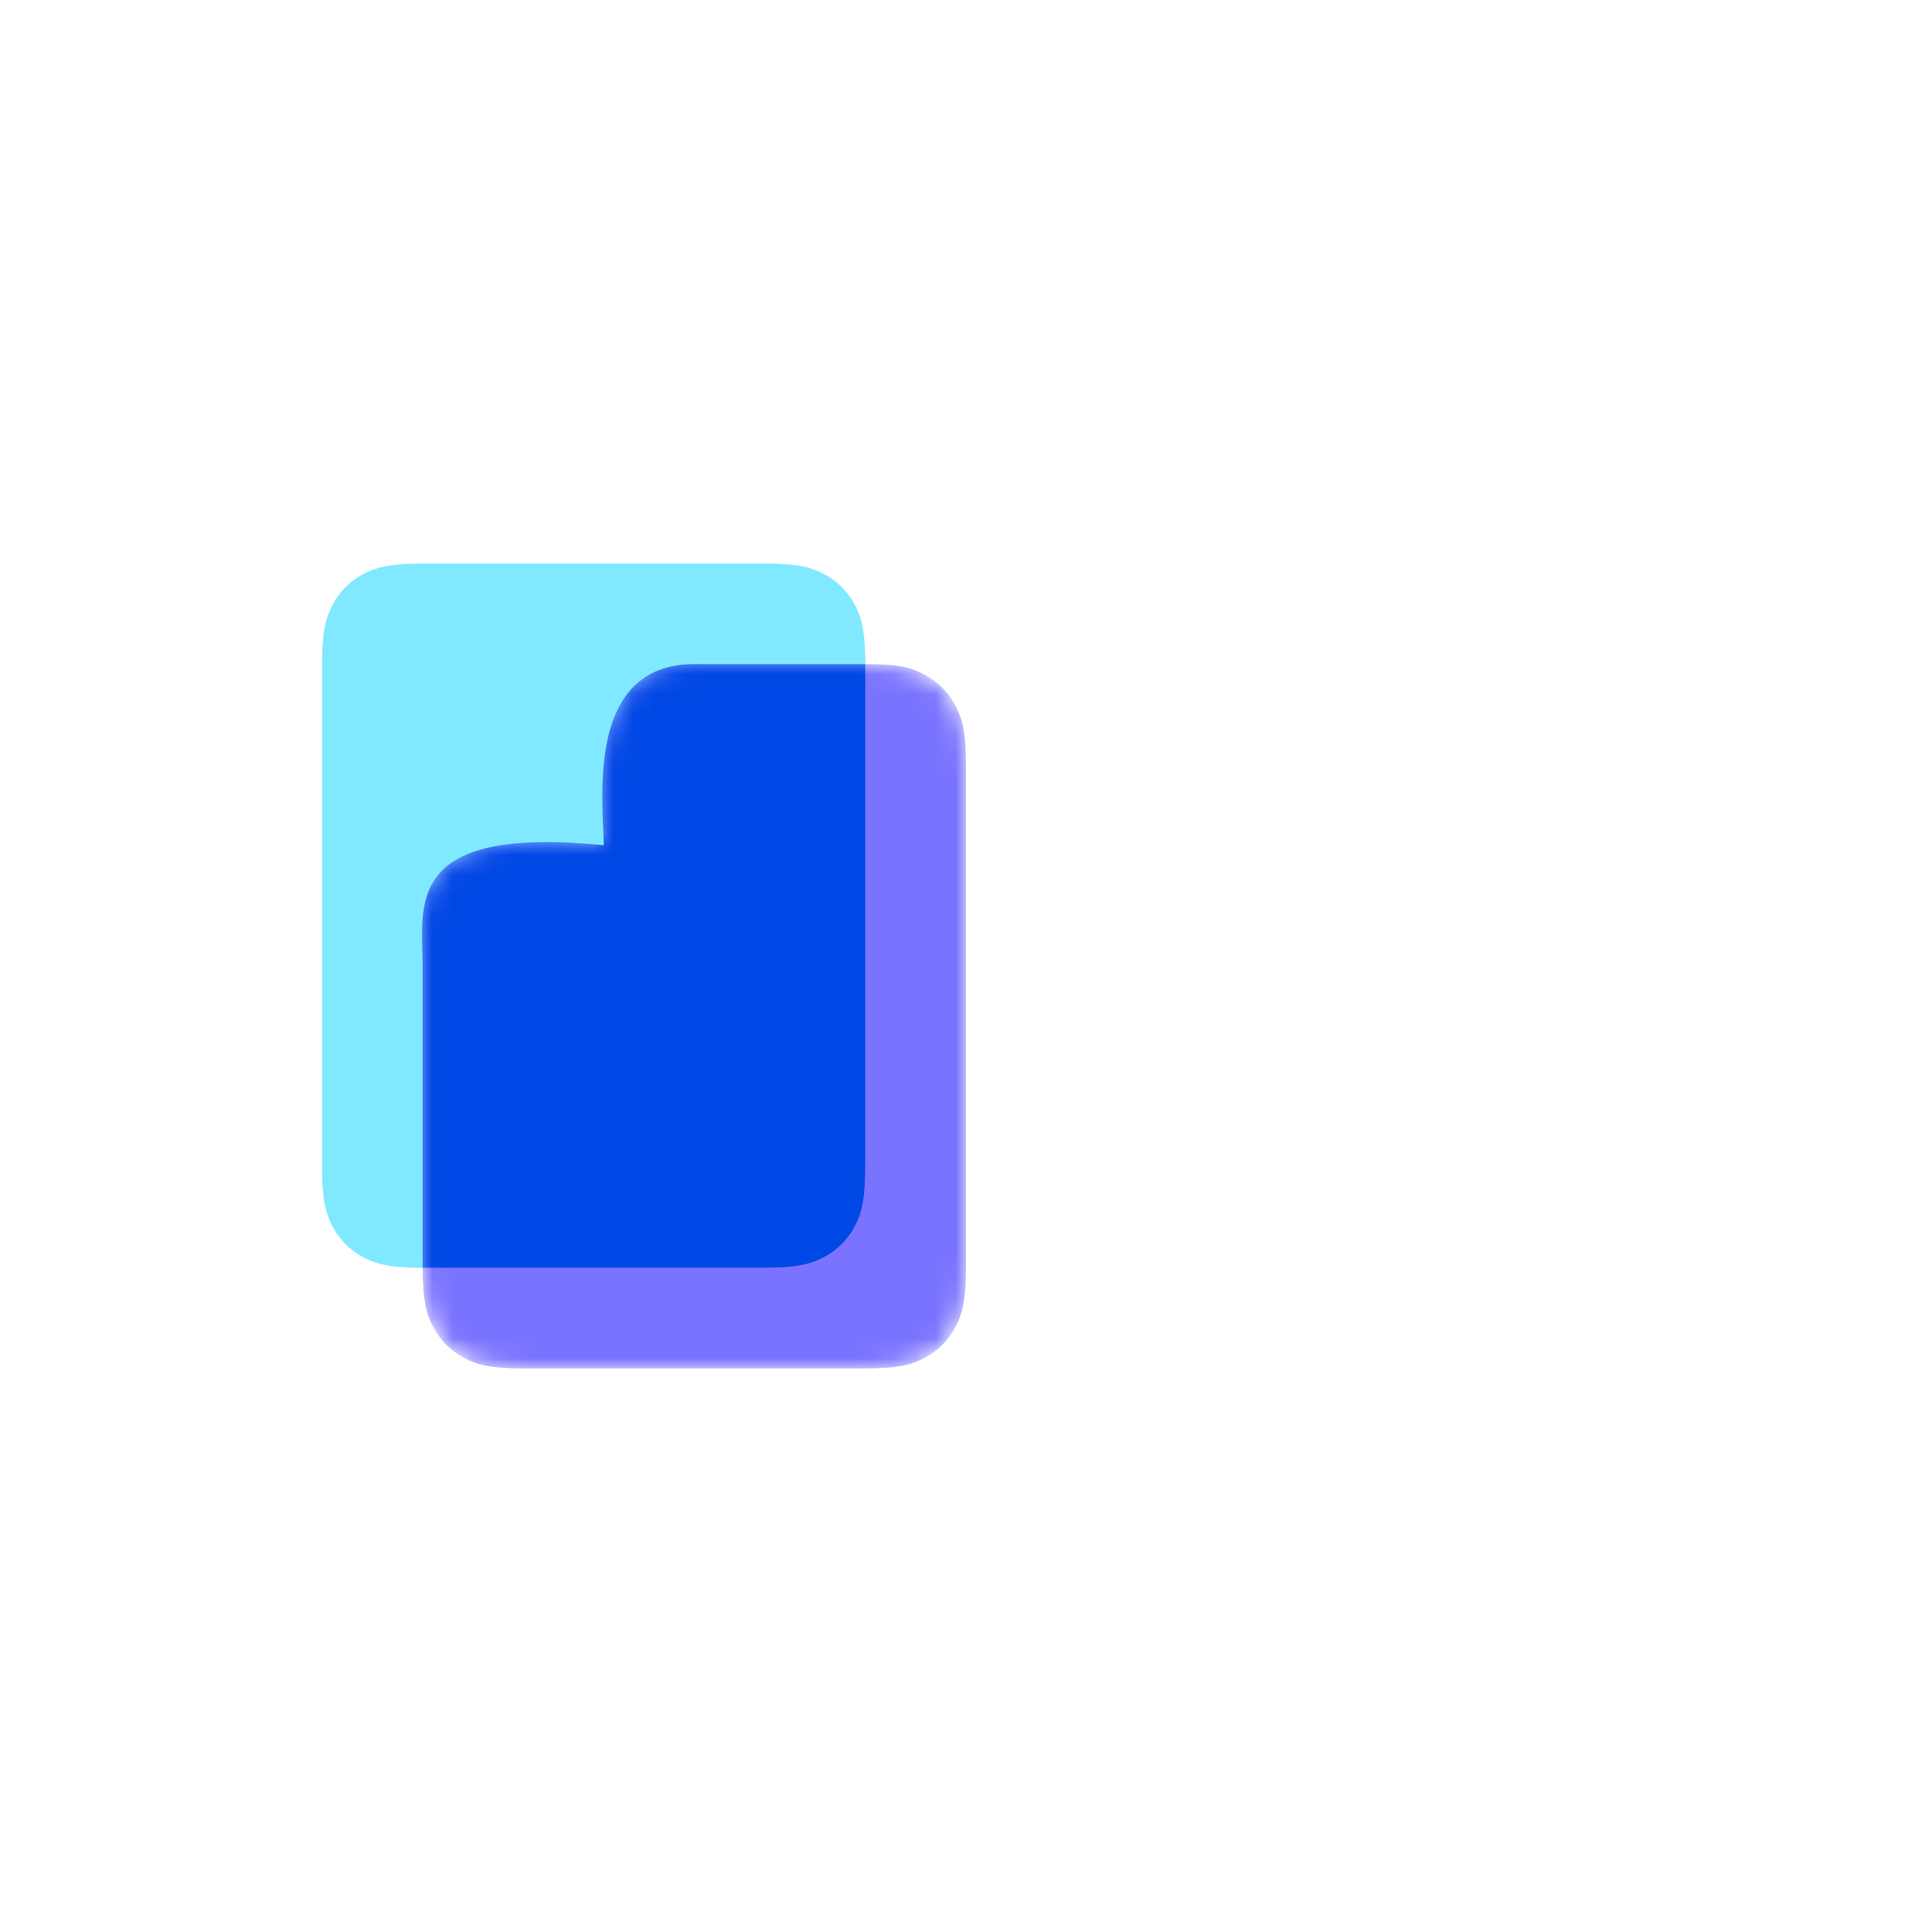           <svg
            class="AnimatedIcon__icon"
            width="96"
            height="96"
            preserveAspectRatio="xMinYMin"
            viewBox="0 0 96 96"
            xmlns="http://www.w3.org/2000/svg"
            data-js-controller="CodeFilesIcon"
          >
            <defs>
              <path
                id="codeFilesIconBack"
                d="M21.13 28h16.74c1.79 0 2.43.19 3.08.53.66.35 1.17.86 1.52 1.52.34.65.53 1.3.53 3.08v24.74c0 1.79-.19 2.43-.53 3.08a3.63 3.63 0 0 1-1.52 1.52c-.65.34-1.3.53-3.08.53H21.13c-1.79 0-2.43-.19-3.08-.53a3.63 3.63 0 0 1-1.52-1.52c-.34-.65-.53-1.3-.53-3.08V33.13c0-1.79.19-2.43.53-3.08.35-.66.86-1.17 1.52-1.52.65-.34 1.3-.53 3.08-.53z"
              ></path>
              <path
                id="codeFilesIconFront"
                d="M45.954,33.534 C46.606,33.883 47.117,34.394 47.466,35.046 C47.814,35.698 48,36.345 48,38.128 L48,62.872 C48,64.655 47.814,65.302 47.466,65.954 C47.117,66.606 46.606,67.117 45.954,67.466 C45.302,67.814 44.655,68 42.872,68 L26.128,68 C24.345,68 23.698,67.814 23.046,67.466 C22.394,67.117 21.883,66.606 21.534,65.954 C21.186,65.302 21,64.655 21,62.872 C21,52.957 21,48 21,48 C21,45 20,41 30,42C30,40 29,33 34.5,33 C34.5,33 37.333,33 43,33 C44.783,33 45.302,33.186 45.954,33.534 "
                data-js-target-list="CodeFilesIcon.fileFrontPaths"
                mask="url(#codeFilesCaretMask)"
              ></path>
              <path
                id="codeFilesIconCarets"
                d="M37.57 52.3a.5.5 0 0 0-.64.04l-.86.82-.06.07a.5.5 0 0 0 .04.64L39 57l-2.95 3.13-.06.08a.5.5 0 0 0 .08.63l.86.82.07.05a.5.5 0 0 0 .64-.08L42 57l-4.36-4.63zm-5.5.04a.5.5 0 0 0-.7.03L27 57l4.36 4.63c.2.2.51.21.71.03l.86-.82c.2-.19.21-.5.02-.7L30 57l2.95-3.13a.5.5 0 0 0-.02-.71l-.86-.82z"
              ></path>
              <clipPath id="codeFilesClipPath">
                <use
                  href="#codeFilesIconBack"
                  data-js-target-list="CodeFilesIcon.fileBacks"
                ></use>
              </clipPath>
              <mask id="codeFilesCaretMask">
                <path
                  d="M45.954,33.534 C46.606,33.883 47.117,34.394 47.466,35.046 C47.814,35.698 48,36.345 48,38.128 L48,62.872 C48,64.655 47.814,65.302 47.466,65.954 C47.117,66.606 46.606,67.117 45.954,67.466 C45.302,67.814 44.655,68 42.872,68 L26.128,68 C24.345,68 23.698,67.814 23.046,67.466 C22.394,67.117 21.883,66.606 21.534,65.954 C21.186,65.302 21,64.655 21,62.872 C21,52.957 21,48 21,48 C21,45 20,41 30,42C30,40 29,33 34.5,33 C34.5,33 37.333,33 43,33 C44.783,33 45.302,33.186 45.954,33.534 "
                  data-js-target-list="CodeFilesIcon.fileFrontPaths"
                  fill="white"
                ></path>
                <path
                  d="M37.57 52.3a.5.5 0 0 0-.64.04l-.86.82-.06.07a.5.5 0 0 0 .04.64L39 57l-2.95 3.13-.06.08a.5.5 0 0 0 .08.63l.86.82.07.05a.5.5 0 0 0 .64-.08L42 57l-4.36-4.63zm-5.5.04a.5.5 0 0 0-.7.03L27 57l4.36 4.63c.2.2.51.21.71.03l.86-.82c.2-.19.21-.5.02-.7L30 57l2.95-3.13a.5.5 0 0 0-.02-.71l-.86-.82z"
                  fill="#000"
                  x="-27"
                  data-js-target-list="CodeFilesIcon.carets"
                ></path>
                <path
                  d="M37.57 52.3a.5.5 0 0 0-.64.04l-.86.82-.06.07a.5.5 0 0 0 .04.64L39 57l-2.95 3.13-.06.08a.5.5 0 0 0 .08.63l.86.82.07.05a.5.5 0 0 0 .64-.08L42 57l-4.36-4.63zm-5.5.04a.5.5 0 0 0-.7.03L27 57l4.36 4.63c.2.2.51.21.71.03l.86-.82c.2-.19.21-.5.02-.7L30 57l2.95-3.13a.5.5 0 0 0-.02-.71l-.86-.82z"
                  fill="#000"
                  data-js-target-list="CodeFilesIcon.carets"
                ></path>
              </mask>
            </defs>

            <use
              href="#codeFilesIconBack"
              fill="#80e9ff"
              data-js-target-list="CodeFilesIcon.fileBacks"
            ></use>
            <use
              href="#codeFilesIconFront"
              fill="#7a73ff"
              data-js-target-list="CodeFilesIcon.fileFronts"
            ></use>
            <g clip-path="url(#codeFilesClipPath)">
              <use
                href="#codeFilesIconFront"
                fill="#0048e5"
                data-js-target-list="CodeFilesIcon.fileFronts"
              ></use>
            </g>
          </svg>